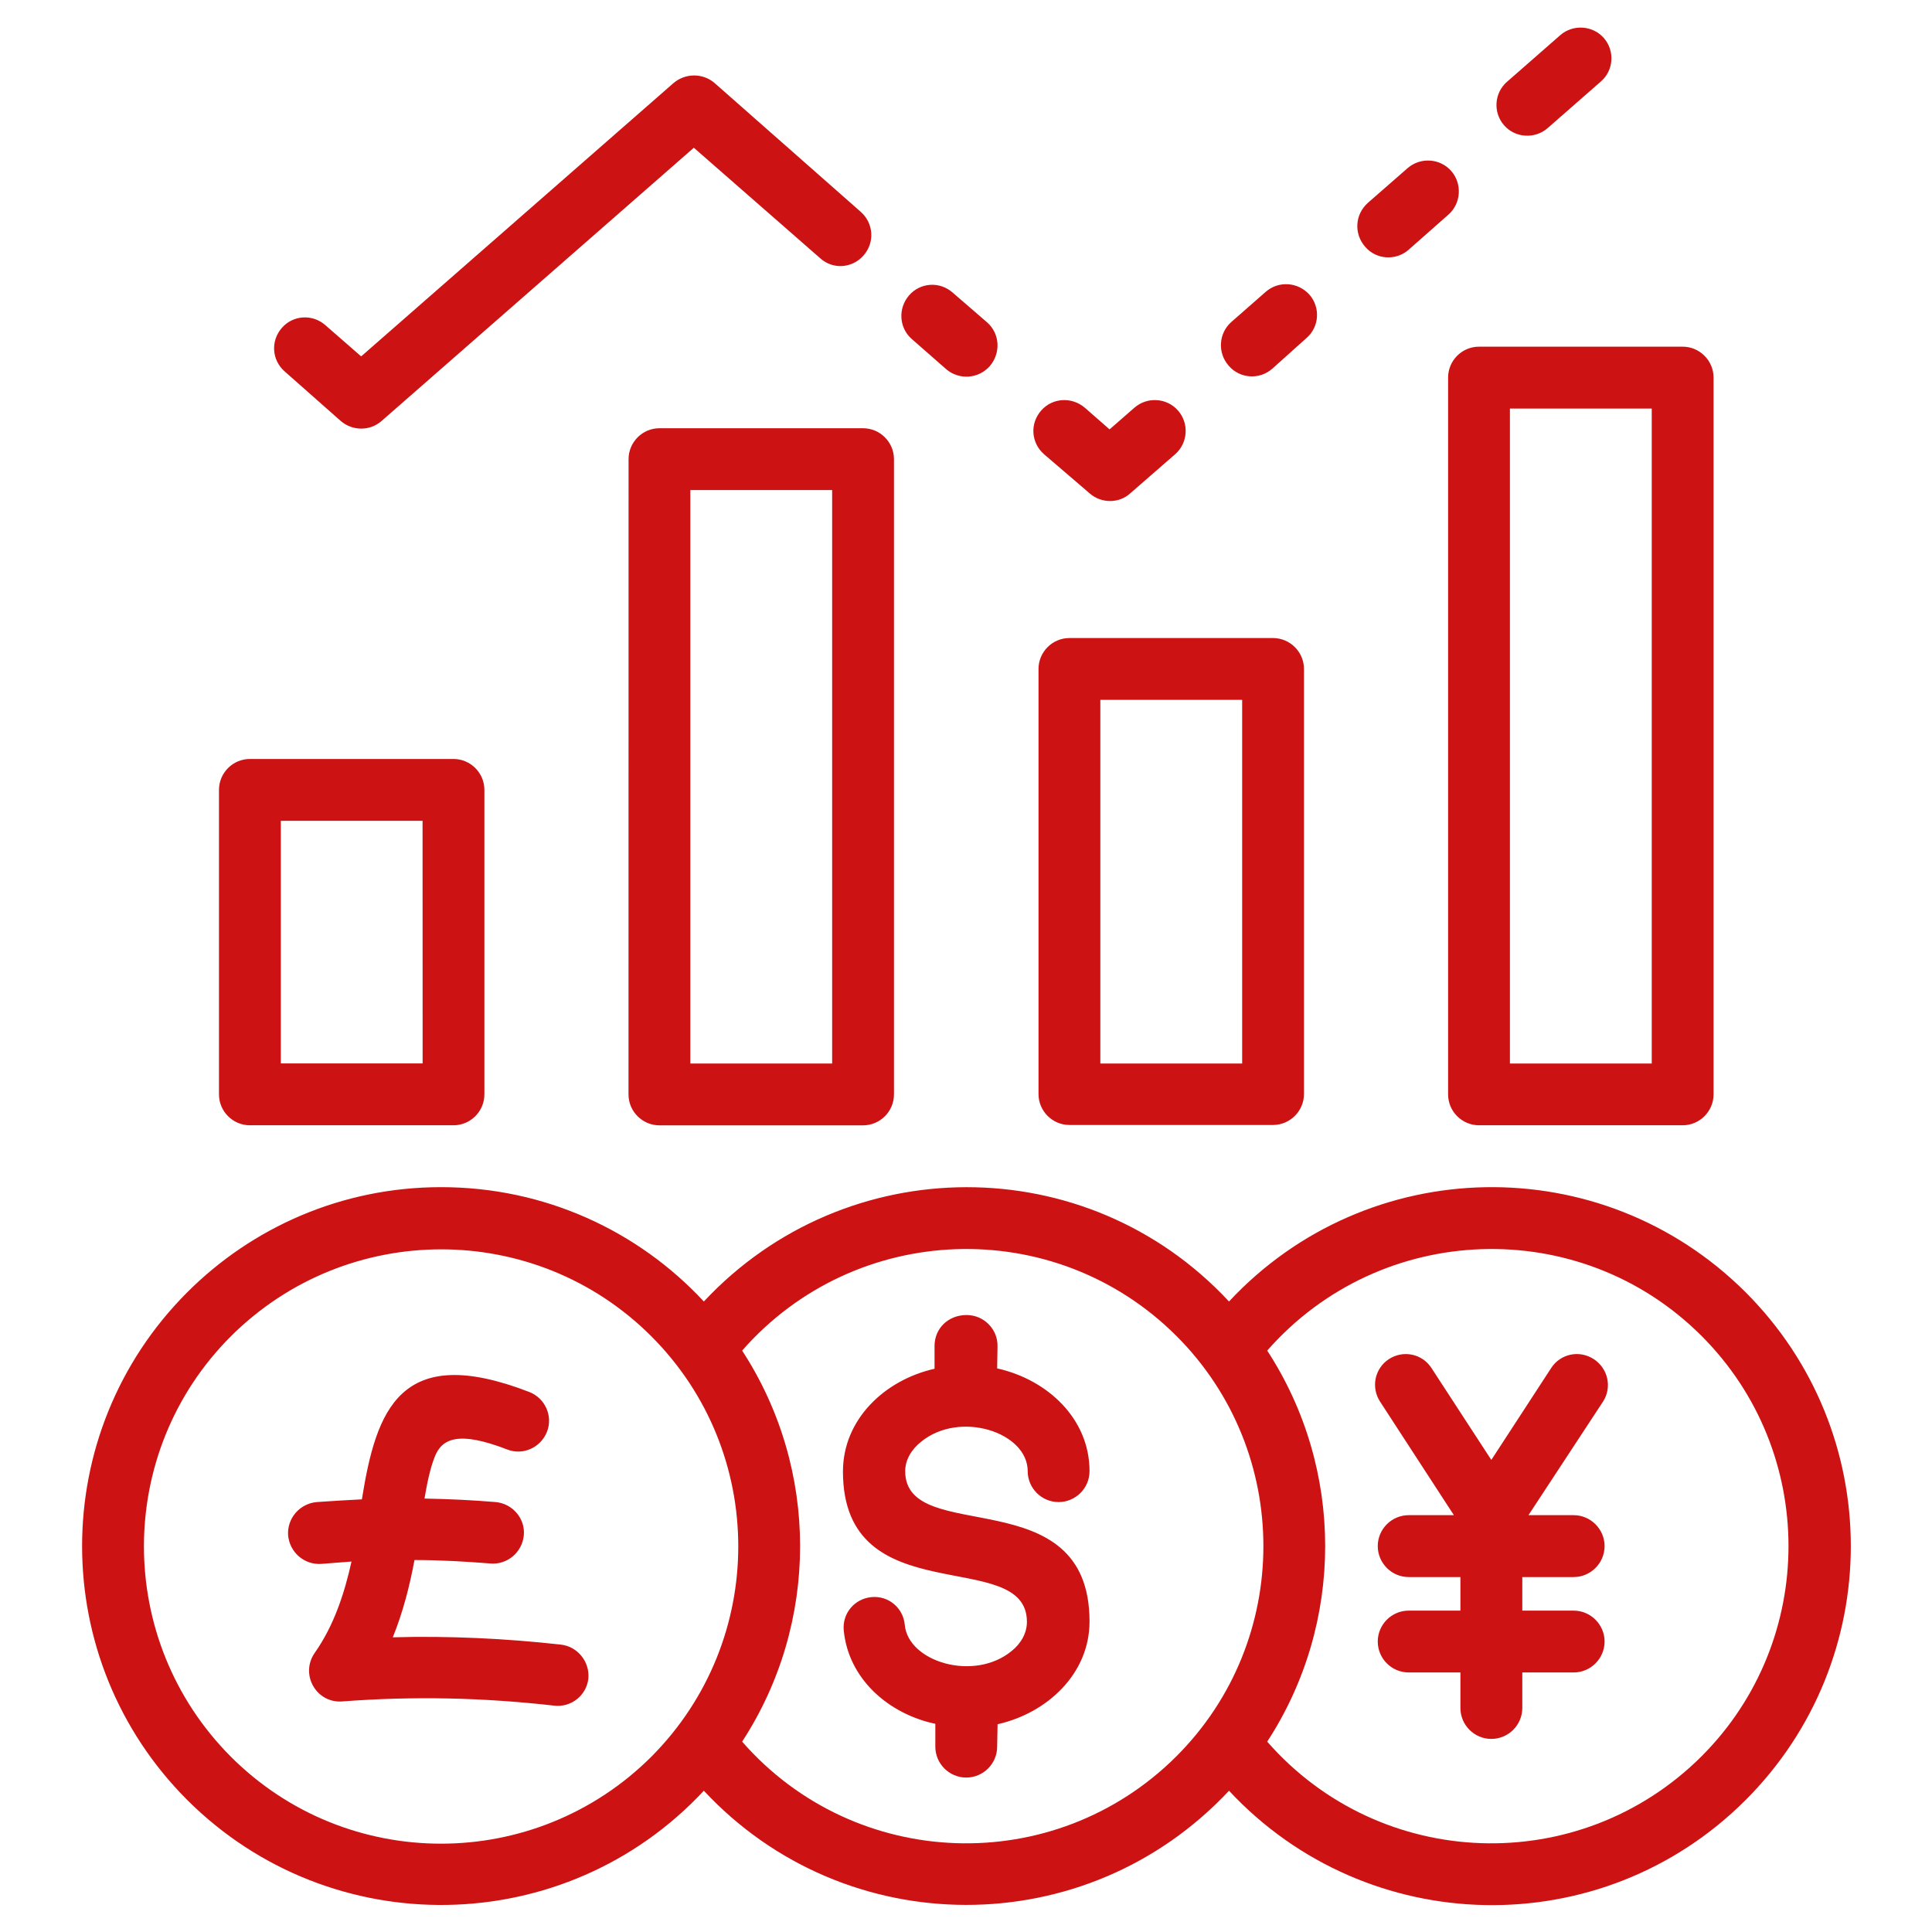 <svg width="38" height="38" viewBox="0 0 30 32" fill="none" xmlns="http://www.w3.org/2000/svg">
<path d="M3.139 12.571H6.511C6.793 12.571 7.023 12.801 7.023 13.083V18.126C7.023 18.408 6.793 18.638 6.511 18.638L3.139 18.638C2.857 18.638 2.627 18.408 2.627 18.126V13.083C2.627 12.801 2.857 12.571 3.139 12.571ZM5.993 13.595H3.651V17.614H6L5.999 13.595H5.993ZM27.382 10.209V18.126C27.382 18.408 27.151 18.638 26.87 18.638H23.497C23.215 18.638 22.985 18.408 22.985 18.126V6.254C22.985 5.972 23.215 5.742 23.497 5.742H26.87C27.151 5.742 27.382 5.972 27.382 6.254V10.209ZM26.358 17.615V6.767H24.009V17.615H26.358ZM19.574 11.592H17.225V17.615H19.574V11.592ZM16.713 10.568H20.085C20.367 10.568 20.598 10.799 20.598 11.08V18.12C20.598 18.402 20.367 18.633 20.085 18.633H16.713C16.431 18.633 16.201 18.402 16.201 18.12L16.201 11.08C16.201 10.799 16.431 10.568 16.713 10.568ZM9.922 7.093H13.295C13.577 7.093 13.807 7.324 13.807 7.605V18.127C13.807 18.409 13.577 18.639 13.295 18.639H9.922C9.641 18.639 9.41 18.409 9.41 18.127L9.411 7.605C9.411 7.324 9.641 7.093 9.922 7.093ZM12.783 8.117H10.434V17.615H12.783V8.117ZM16.291 7.522C16.079 7.336 16.054 7.016 16.246 6.799C16.431 6.588 16.751 6.568 16.969 6.754L17.378 7.112L17.788 6.754C17.999 6.568 18.326 6.588 18.511 6.799C18.697 7.01 18.677 7.336 18.466 7.522L17.724 8.168C17.538 8.341 17.244 8.341 17.052 8.175L16.291 7.522ZM20.073 6.107C19.862 6.293 19.535 6.274 19.35 6.056C19.164 5.845 19.183 5.519 19.395 5.333L19.964 4.834C20.175 4.649 20.495 4.668 20.687 4.879C20.873 5.09 20.854 5.416 20.636 5.602L20.073 6.107ZM22.332 4.136C22.121 4.322 21.794 4.303 21.609 4.085C21.423 3.868 21.442 3.554 21.654 3.362L22.313 2.786C22.524 2.601 22.85 2.62 23.036 2.831C23.221 3.042 23.202 3.368 22.991 3.554L22.332 4.136ZM24.636 2.12C24.425 2.306 24.098 2.287 23.913 2.076C23.727 1.864 23.747 1.538 23.964 1.352L24.841 0.584C25.052 0.399 25.378 0.418 25.564 0.629C25.749 0.84 25.73 1.167 25.513 1.352L24.636 2.12ZM15.35 5.34C15.561 5.525 15.58 5.845 15.395 6.063C15.209 6.274 14.889 6.3 14.671 6.114L14.102 5.615C13.89 5.429 13.871 5.109 14.057 4.892C14.242 4.68 14.562 4.655 14.78 4.847L15.35 5.34ZM13.257 3.509C13.468 3.695 13.494 4.015 13.302 4.232C13.116 4.444 12.796 4.469 12.585 4.277L10.492 2.447L5.321 6.972C5.123 7.145 4.835 7.138 4.643 6.972L3.715 6.152C3.503 5.967 3.478 5.647 3.67 5.429C3.855 5.218 4.175 5.199 4.387 5.384L4.982 5.903L10.153 1.378C10.345 1.212 10.633 1.205 10.831 1.371L13.257 3.509ZM4.322 25.903C4.04 25.922 3.797 25.711 3.772 25.429C3.753 25.148 3.964 24.905 4.245 24.879C4.501 24.86 4.751 24.847 4.994 24.834C5.231 23.349 5.628 22.229 7.765 23.055C8.028 23.157 8.162 23.452 8.06 23.714C7.957 23.976 7.663 24.111 7.401 24.008C6.607 23.701 6.319 23.816 6.198 24.136C6.127 24.316 6.076 24.552 6.031 24.821C6.434 24.828 6.831 24.847 7.209 24.879C7.491 24.904 7.702 25.154 7.676 25.429C7.65 25.711 7.401 25.922 7.119 25.896C6.716 25.864 6.294 25.839 5.865 25.839C5.788 26.255 5.679 26.69 5.506 27.119C6.434 27.093 7.375 27.138 8.29 27.24C8.572 27.272 8.77 27.528 8.745 27.803C8.713 28.085 8.457 28.283 8.182 28.251C6.998 28.117 5.859 28.091 4.668 28.181C4.239 28.213 3.964 27.733 4.214 27.375C4.534 26.92 4.707 26.383 4.822 25.864C4.655 25.877 4.489 25.89 4.322 25.903L4.322 25.903ZM6.306 19.663C8.022 19.663 9.57 20.386 10.658 21.557C13.007 19.042 17.001 19.023 19.356 21.557C21.647 19.1 25.52 19.017 27.913 21.404C30.236 23.727 30.236 27.49 27.913 29.814C25.525 32.201 21.647 32.118 19.356 29.66C16.994 32.188 13.001 32.175 10.658 29.66C8.361 32.124 4.482 32.188 2.102 29.814C-0.221 27.49 -0.221 23.727 2.102 21.404C3.177 20.329 4.662 19.663 6.306 19.663L6.306 19.663ZM11.292 22.37C12.572 24.335 12.572 26.882 11.292 28.847C13.167 30.991 16.463 31.106 18.485 29.09C20.406 27.17 20.406 24.047 18.485 22.127C16.463 20.11 13.167 20.232 11.292 22.37V22.37ZM9.788 22.133C7.868 20.213 4.751 20.213 2.824 22.133C0.904 24.053 0.904 27.17 2.824 29.097C4.745 31.017 7.861 31.017 9.788 29.097C11.708 27.17 11.708 24.054 9.788 22.133ZM12.975 27.004C12.949 26.722 13.154 26.479 13.436 26.453C13.717 26.427 13.961 26.632 13.986 26.914C14.044 27.528 15.132 27.855 15.752 27.349C15.913 27.221 16.009 27.048 16.009 26.863C16.009 25.596 12.962 26.748 12.962 24.373C12.962 23.509 13.653 22.857 14.479 22.671V22.293C14.479 22.005 14.703 21.781 15.01 21.781C15.298 21.781 15.528 22.018 15.522 22.299L15.516 22.665C16.348 22.85 17.046 23.497 17.046 24.367C17.046 24.649 16.815 24.879 16.534 24.879C16.252 24.879 16.022 24.649 16.022 24.367C16.022 23.721 14.895 23.356 14.255 23.881C14.095 24.009 13.993 24.181 13.993 24.367C13.993 25.628 17.046 24.476 17.046 26.857C17.046 27.721 16.348 28.373 15.523 28.559L15.516 28.93C15.516 29.212 15.286 29.442 15.004 29.442C14.722 29.442 14.492 29.212 14.492 28.93V28.552C13.711 28.386 13.052 27.804 12.975 27.004L12.975 27.004ZM19.989 22.37C21.269 24.335 21.269 26.882 19.989 28.847C21.865 30.991 25.161 31.106 27.183 29.09C29.103 27.17 29.103 24.047 27.183 22.127C25.167 20.11 21.865 20.232 19.989 22.37V22.37ZM21.858 23.215C21.705 22.978 21.769 22.665 22.005 22.511C22.242 22.357 22.556 22.422 22.709 22.658L23.701 24.181L24.693 22.658C24.847 22.421 25.16 22.357 25.397 22.511C25.634 22.665 25.704 22.978 25.551 23.215L24.316 25.096H25.065C25.346 25.096 25.577 25.327 25.577 25.608C25.577 25.89 25.346 26.121 25.065 26.121H24.214V26.677H25.065C25.346 26.677 25.577 26.908 25.577 27.189C25.577 27.471 25.346 27.701 25.065 27.701H24.214V28.29C24.214 28.572 23.983 28.802 23.701 28.802C23.42 28.802 23.189 28.572 23.189 28.29V27.701H22.332C22.05 27.701 21.82 27.471 21.82 27.189C21.82 26.908 22.05 26.677 22.332 26.677H23.189L23.189 26.121H22.332C22.05 26.121 21.82 25.89 21.82 25.608C21.82 25.327 22.05 25.096 22.332 25.096H23.081L21.858 23.215Z" fill="#CC1212"/>
</svg>
